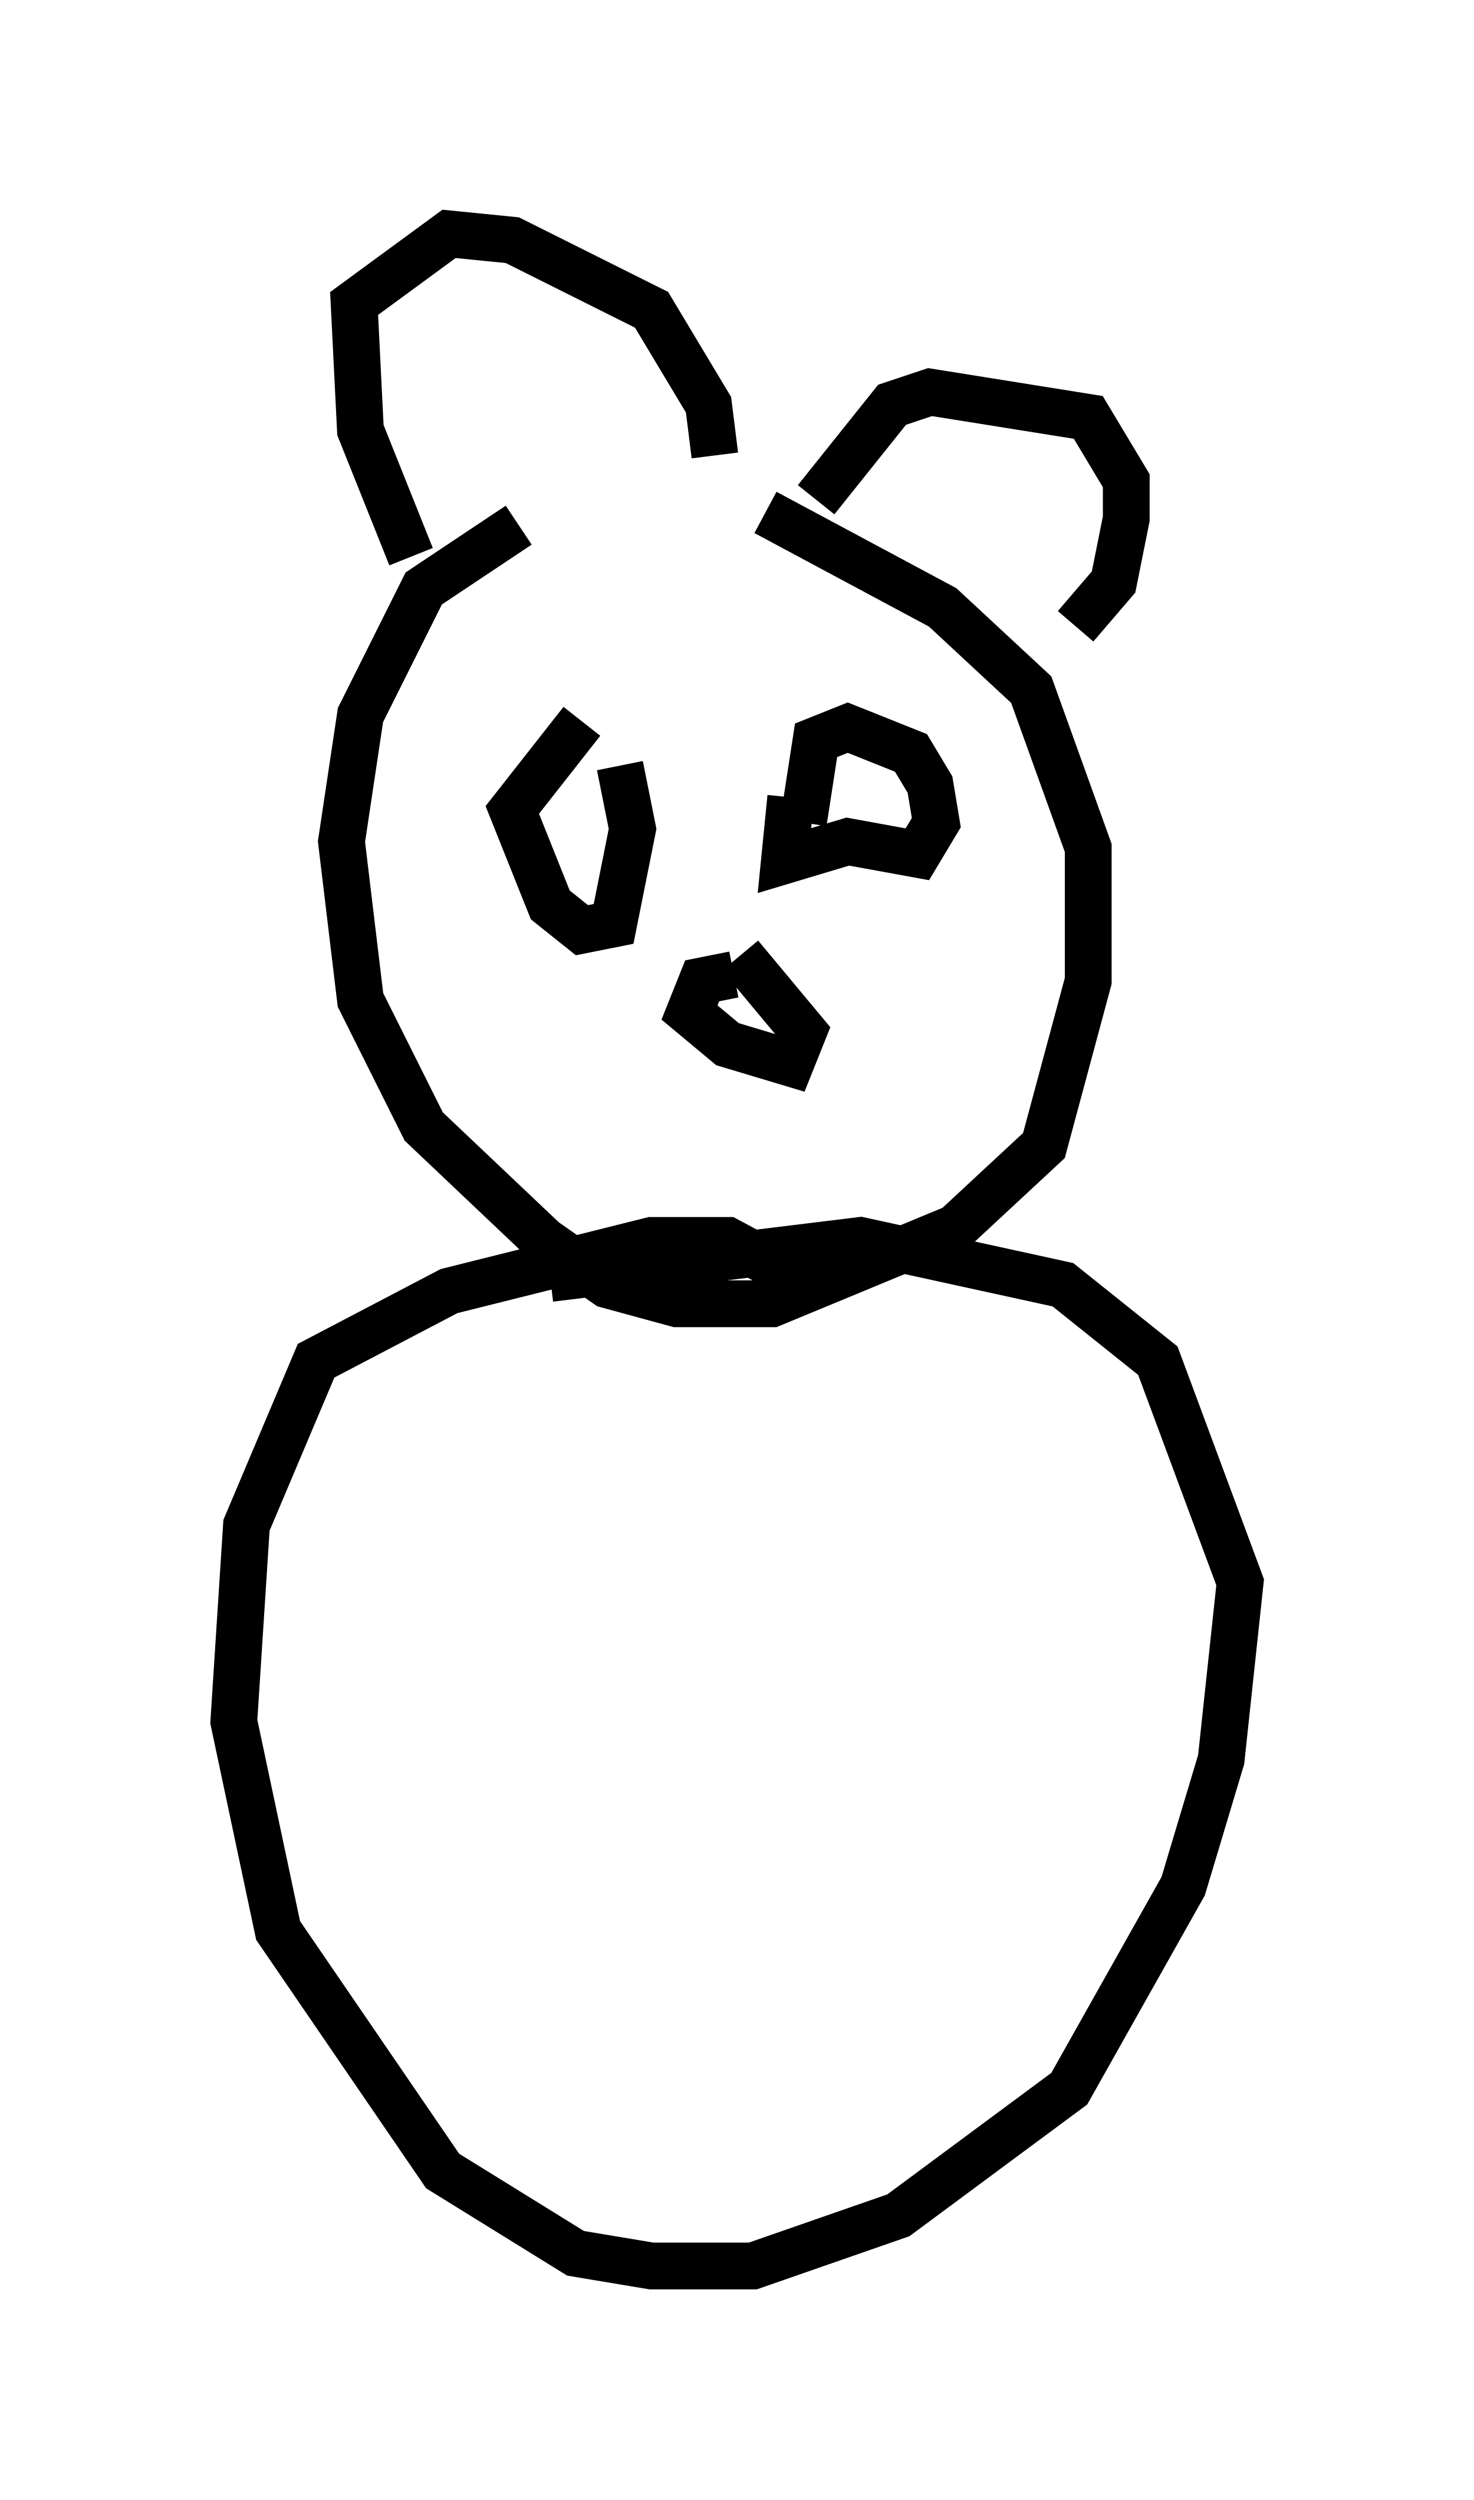 <?xml version="1.0" encoding="utf-8" ?>
<svg baseProfile="full" height="53.437" version="1.1" width="31.515" xmlns="http://www.w3.org/2000/svg" xmlns:ev="http://www.w3.org/2001/xml-events" xmlns:xlink="http://www.w3.org/1999/xlink"><defs /><rect fill="white" height="53.437" width="31.515" x="0" y="0" /><path d="M15.149, 10.819 m-4.059, 0.406 l-2.03, 1.353 -1.353, 2.706 l-0.406, 2.706 0.406, 3.383 l1.353, 2.706 2.571, 2.436 l1.353, 0.947 1.488, 0.406 l2.03, 0.0 3.924, -1.624 l1.894, -1.759 0.947, -3.518 l0.0, -2.842 -1.218, -3.383 l-1.894, -1.759 -3.789, -2.03 m1.218, 16.644 l-2.03, -1.083 -1.624, 0.0 l-4.33, 1.083 -2.842, 1.488 l-1.488, 3.518 -0.271, 4.195 l0.947, 4.465 3.518, 5.142 l2.842, 1.759 1.624, 0.271 l2.165, 0.0 3.112, -1.083 l3.654, -2.706 2.436, -4.33 l0.812, -2.706 0.406, -3.789 l-1.759, -4.736 -2.03, -1.624 l-4.33, -0.947 -6.631, 0.812 m5.142, -10.284 l-0.135, 1.353 1.353, -0.406 l1.488, 0.271 0.406, -0.677 l-0.135, -0.812 -0.406, -0.677 l-1.353, -0.541 -0.677, 0.271 l-0.271, 1.759 m-4.736, -2.165 l-1.488, 1.894 0.812, 2.03 l0.677, 0.541 0.677, -0.135 l0.406, -2.03 -0.271, -1.353 m2.436, 4.465 l-0.677, 0.135 -0.271, 0.677 l0.812, 0.677 1.353, 0.406 l0.271, -0.677 -1.353, -1.624 m-7.036, -8.525 l-1.083, -2.706 -0.135, -2.706 l2.03, -1.488 1.353, 0.135 l2.977, 1.488 1.218, 2.03 l0.135, 1.083 m2.165, 0.947 l1.624, -2.03 0.812, -0.271 l3.383, 0.541 0.812, 1.353 l0.0, 0.812 -0.271, 1.353 l-0.812, 0.947 " fill="none" stroke="black" stroke-width="1" /></svg>